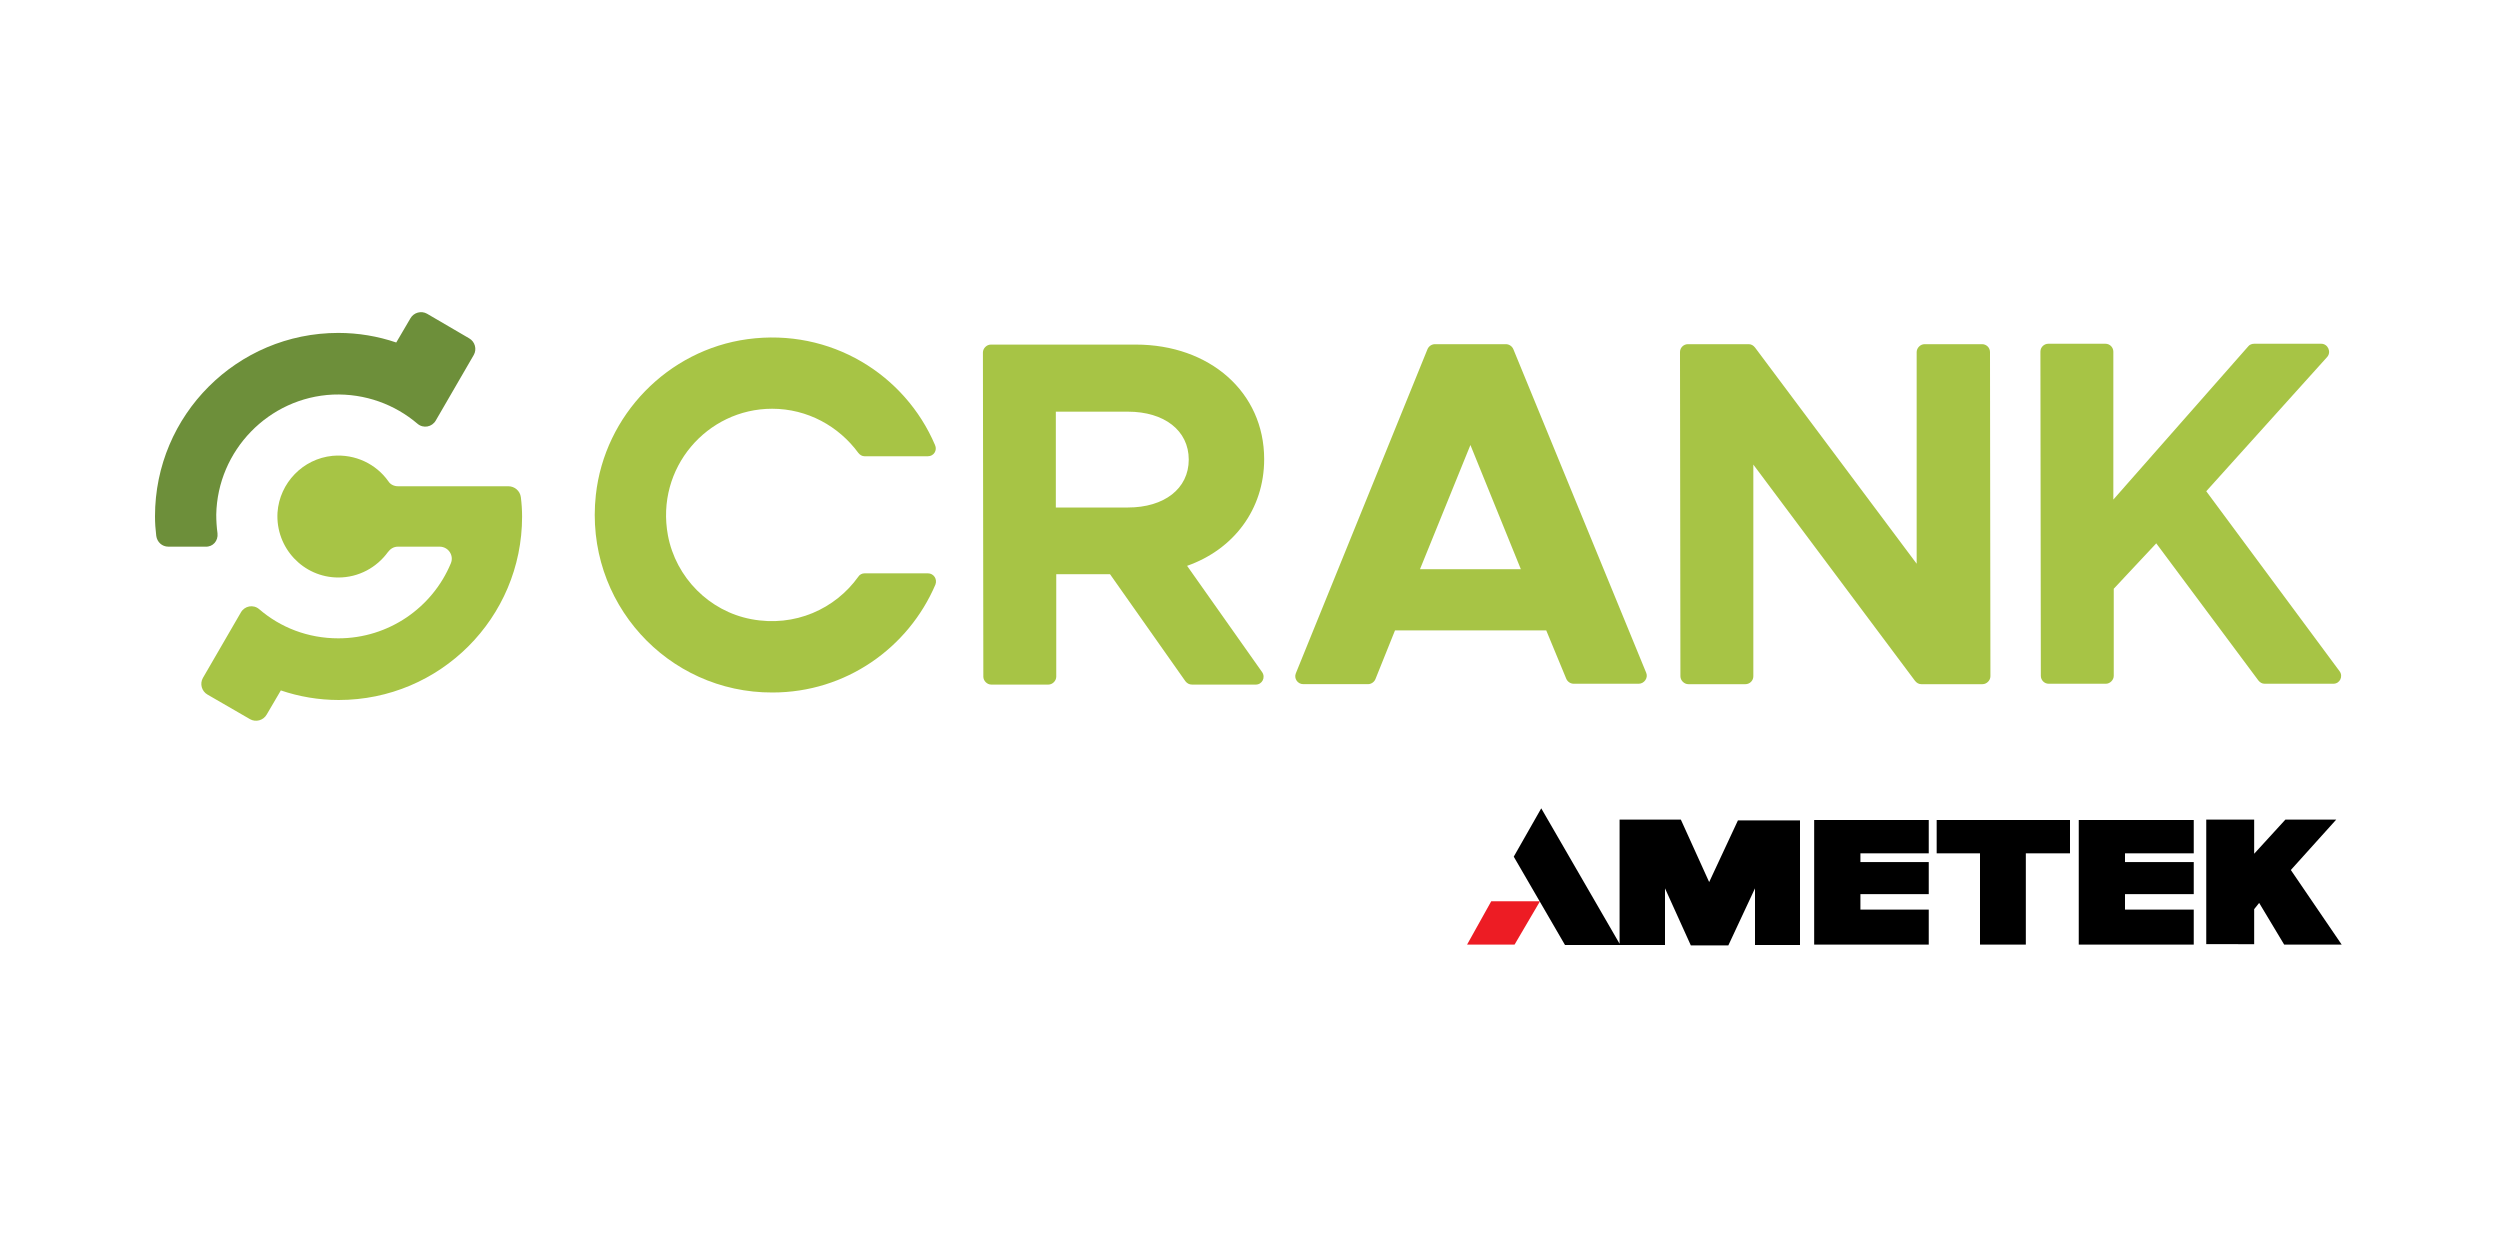 <?xml version="1.0" encoding="utf-8"?>
<!-- Generator: Adobe Illustrator 26.3.1, SVG Export Plug-In . SVG Version: 6.00 Build 0)  -->
<svg version="1.1" id="Layer_1" xmlns="http://www.w3.org/2000/svg" xmlns:xlink="http://www.w3.org/1999/xlink" x="0px" y="0px"
	 viewBox="0 0 600 300" style="enable-background:new 0 0 600 300;" xml:space="preserve">
<style type="text/css">
	.st0{fill:#6D8F3A;}
	.st1{fill:#A7C445;}
	.st2{fill-rule:evenodd;clip-rule:evenodd;fill:#ED1C24;}
</style>
<g>
	<g>
		<path class="st0" d="M52.2,128c-0.2-1.5-0.3-3-0.3-4.5c0.3-15.4,12.6-28.1,28-28.8c7.8-0.3,14.9,2.4,20.3,7
			c1.4,1.2,3.5,0.8,4.4-0.8l9.1-15.7c0.8-1.4,0.3-3.2-1.1-4l-10.1-5.9c-1.4-0.8-3.2-0.3-4,1.1l-3.4,5.8c-4.4-1.5-9.1-2.3-13.9-2.3
			c-24.3,0-44,19.7-44,44c0,1.6,0.1,3.1,0.3,4.7c0.2,1.5,1.4,2.6,2.9,2.6h8.9C51.1,131.3,52.4,129.8,52.2,128z"/>
		<path class="st1" d="M122,116.7H95.5c-0.9,0-1.8-0.4-2.3-1.2c-2.9-4.1-7.9-6.6-13.4-6.1c-7.1,0.7-12.7,6.5-13.2,13.6
			c-0.5,8.5,6.2,15.6,14.6,15.6c4.9,0,9.2-2.4,11.9-6.1c0.6-0.8,1.4-1.3,2.4-1.3h10c2.1,0,3.5,2.1,2.7,4c-4.4,10.6-14.9,18-27,18
			c-7.3,0-13.9-2.6-19-7c-1.4-1.2-3.5-0.8-4.4,0.8l-9.1,15.7c-0.8,1.4-0.3,3.2,1.1,4l10.2,5.9c1.4,0.8,3.2,0.3,4-1.1l3.4-5.8
			c4.4,1.5,9.1,2.3,13.9,2.3c24.3,0,44-19.7,44-44c0-1.6-0.1-3.1-0.3-4.7C124.8,117.8,123.5,116.7,122,116.7z"/>
		<path class="st1" d="M222.7,137.6l-15.2,0c-0.6,0-1.2,0.3-1.5,0.8c-5.5,7.7-15.2,12.2-25.7,10.2c-10.1-1.9-18.1-10-20-20.1
			c-3-16.2,9.4-30.4,25-30.4c8.5,0,16,4.2,20.7,10.6c0.4,0.5,0.9,0.8,1.5,0.8c2.8,0,10.9,0,15.2,0c1.4,0,2.3-1.4,1.7-2.7
			c-7.2-16.9-25-28.1-45-25.4c-19.1,2.6-34.3,18.2-36.4,37.4c-2.8,25.7,17.2,47.5,42.4,47.4c17.6,0,32.6-10.7,39.1-25.9
			C225,139,224.1,137.6,222.7,137.6z"/>
		<path class="st1" d="M303.4,110.2c0-16.1-13.1-27.5-30.8-27.5l-34.8,0c-1,0-1.9,0.9-1.9,1.9l0.1,77.8c0,1,0.9,1.9,1.9,1.9l13.7,0
			c1,0,1.9-0.9,1.9-1.9l0-24.6l12.9,0l18.1,25.7c0.4,0.5,0.9,0.8,1.6,0.8l15.3,0c1.5,0,2.4-1.7,1.5-3l-18-25.5
			C296,131.9,303.4,122.3,303.4,110.2z M270.7,121.8l-17.3,0l0-23l17.3,0c8.7,0,14.6,4.5,14.6,11.5
			C285.3,117.3,279.4,121.8,270.7,121.8z"/>
		<path class="st1" d="M363.2,83.8c-0.3-0.7-1-1.2-1.8-1.2l-17,0c-0.8,0-1.5,0.5-1.8,1.2L311,161.6c-0.5,1.2,0.4,2.6,1.8,2.6l15.5,0
			c0.8,0,1.5-0.5,1.8-1.2l4.7-11.7l36.3,0l4.8,11.6c0.3,0.7,1,1.2,1.8,1.2l15.6,0c1.3,0,2.3-1.4,1.8-2.6L363.2,83.8z M340.8,136.6
			l12.1-29.8l12.1,29.8L340.8,136.6z"/>
		<path class="st1" d="M529.5,117.9l29-32.2c1.1-1.2,0.2-3.2-1.4-3.2l-16.1,0c-0.5,0-1.1,0.2-1.4,0.6l-32.4,36.8l0-35.5
			c0-1-0.8-1.9-1.9-1.9l-13.7,0c-1,0-1.9,0.8-1.9,1.9l0.1,77.8c0,1,0.8,1.9,1.9,1.9l13.7,0c1,0,1.9-0.9,1.9-1.9l0-20.9l10.2-10.9
			l24.5,32.9c0.4,0.5,0.9,0.8,1.5,0.8l16.5,0c1.6,0,2.4-1.8,1.5-3L529.5,117.9z"/>
		<path class="st1" d="M475.7,82.6l-13.8,0c-1,0-1.9,0.9-1.9,1.9l0,50.8l-38.8-51.9c-0.4-0.5-0.9-0.8-1.5-0.8l-14.6,0
			c-1,0-1.9,0.8-1.9,1.9l0.1,77.8c0,1,0.9,1.9,1.9,1.9l13.7,0c1,0,1.9-0.8,1.9-1.9l0-50.8l38.8,51.9c0.4,0.5,0.9,0.8,1.5,0.8l14.7,0
			c1,0,1.9-0.9,1.9-1.9l-0.1-77.8C477.6,83.4,476.7,82.6,475.7,82.6z"/>
	</g>
	<g>
		<polygon class="st2" points="357.9,216.3 369.6,216.3 363.5,226.7 352.1,226.7 		"/>
		<path d="M410.2,211.7l-6.8-15l-14.7,0v29.8L369.9,194l-6.6,11.6l12.3,21.2h13.1v0h10.9v-13.6l6.2,13.7h9l6.4-13.7v13.6H432v-29.9
			h-14.9L410.2,211.7z M435.4,226.7h27.5v-8.4h-16.4v-3.7h16.4v-7.7h-16.4v-2.1h16.4v-8h-27.5V226.7z M498.9,226.7h27.6v-8.4H510
			v-3.7h16.5v-7.7H510v-2.1h16.5v-8h-27.6V226.7z M464.8,204.8h10.4v21.9h11v-21.9h10.6v-8h-32V204.8z M560.7,196.7h-12.2l-7.5,8.2
			v-8.2h-11.5v29.9H541v-8.4l1.2-1.5l6,10H562l-12.2-17.9L560.7,196.7z"/>
	</g>
</g>
</svg>
